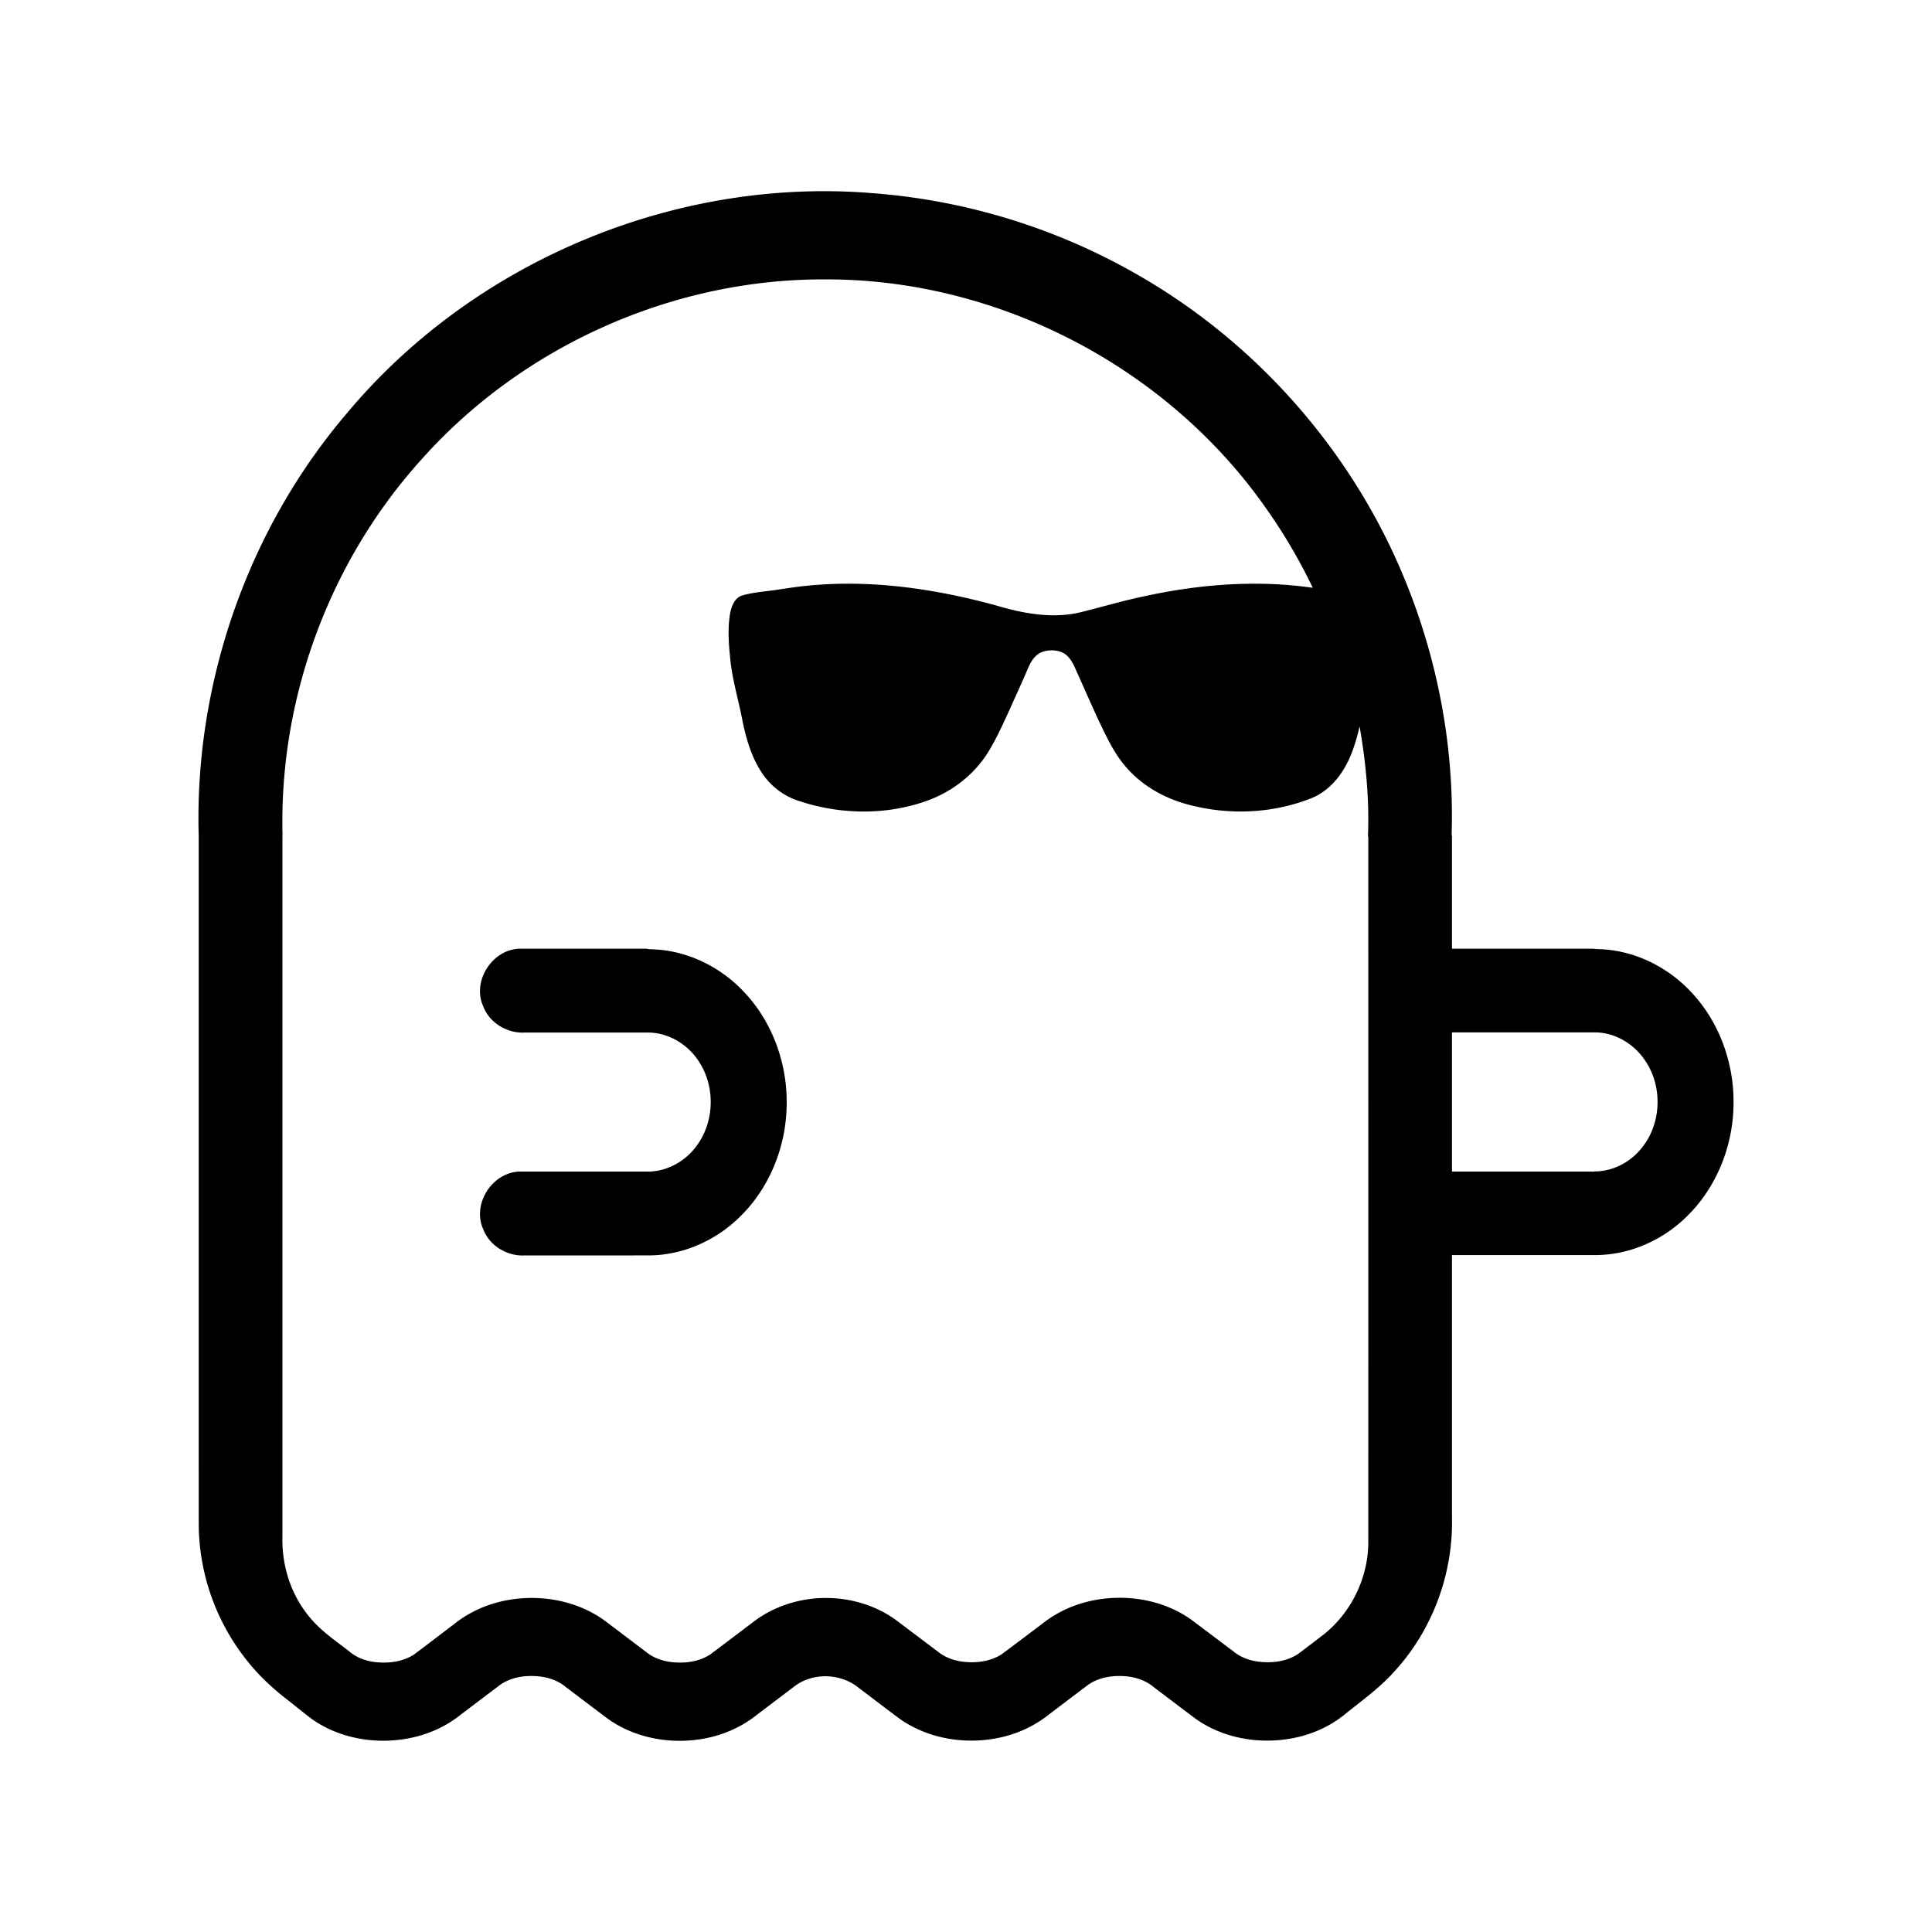 <svg xmlns="http://www.w3.org/2000/svg" width="192" height="192" viewBox="0 0 192 192"><path d="M86.53 19.183c-19.512-1.55-39.464 6.828-52.019 21.844-9.9 11.575-15.221 26.923-14.762 42.108 0 22.815-.002 45.631.001 68.446a21.922 21.922 0 0 0 5.13 13.853c1.09 1.315 2.36 2.468 3.712 3.51.796.625 1.577 1.271 2.385 1.882 2.696 1.911 6.187 2.526 9.416 1.966 1.954-.335 3.834-1.137 5.383-2.382 1.343-1.013 2.68-2.036 4.027-3.043 1.141-.744 2.574-.914 3.904-.752.917.114 1.821.445 2.533 1.047 1.43 1.076 2.848 2.168 4.286 3.234 2.8 1.938 6.423 2.512 9.733 1.826 1.806-.371 3.528-1.155 4.966-2.312l3.872-2.931c1.856-1.299 4.53-1.16 6.263.274 1.373 1.034 2.735 2.083 4.115 3.106 2.81 1.95 6.446 2.531 9.769 1.846 1.817-.371 3.55-1.158 4.998-2.321 1.331-1.005 2.656-2.019 3.992-3.017 1.154-.752 2.604-.92 3.947-.745.897.12 1.777.452 2.473 1.04 1.413 1.064 2.816 2.141 4.235 3.197 2.698 1.886 6.175 2.484 9.39 1.916 1.996-.35 3.919-1.186 5.475-2.493 1.674-1.341 3.426-2.596 4.854-4.216 3.754-4.095 5.803-9.657 5.687-15.202V124.73c4.806-.002 9.611.004 14.417-.003 3.233-.05 6.386-1.425 8.72-3.645 3.028-2.838 4.736-6.949 4.838-11.077.135-4.106-1.303-8.283-4.108-11.31-2.225-2.436-5.35-4.076-8.655-4.336-.393-.042-.827-.022-1.172-.078h-14.04V83.048c-.077-.057-.006-.256-.025-.368.227-8.567-1.409-17.172-4.665-25.095-5.07-12.397-14.278-23.043-25.813-29.85a62.315 62.315 0 0 0-27.263-8.551zm-4.516 8.583c17.176-.052 34.058 8.738 43.866 22.84a53.956 53.956 0 0 1 4.582 7.81c-5.571-.809-11.263-.353-16.745.84-2.039.426-4.039 1.013-6.057 1.521-2.917.778-5.915.215-8.742-.629-5.735-1.557-11.708-2.471-17.659-2.028-1.464.095-2.913.321-4.362.54-1.084.14-2.185.227-3.235.549-.725.304-.99 1.129-1.121 1.842-.256 1.594-.098 3.216.072 4.81.243 1.994.834 3.922 1.198 5.893.418 1.977 1.027 3.984 2.3 5.59a6.895 6.895 0 0 0 3.336 2.27c4.108 1.362 8.717 1.423 12.797-.078 2.376-.881 4.486-2.501 5.862-4.638.842-1.333 1.489-2.775 2.15-4.202.571-1.278 1.154-2.552 1.716-3.834.314-.764.662-1.626 1.454-2.01a2.76 2.76 0 0 1 2.082-.04c.818.35 1.183 1.22 1.512 1.983.751 1.661 1.479 3.334 2.249 4.987.778 1.608 1.542 3.264 2.764 4.593 1.564 1.754 3.692 2.944 5.947 3.556 4.108 1.126 8.613.942 12.56-.697 1.952-.893 3.204-2.754 3.906-4.713a18.8 18.8 0 0 0 .667-2.34c.628 3.597.98 7.263.833 10.916.077.058.012.257.033.369 0 23.3.002 46.602 0 69.903-.035 3.472-1.702 6.877-4.41 9.046-.86.664-1.724 1.324-2.594 1.974-1.155.748-2.604.913-3.947.74-.896-.119-1.776-.448-2.474-1.033-1.429-1.07-2.847-2.155-4.283-3.217-2.727-1.887-6.238-2.467-9.471-1.864-1.893.35-3.708 1.143-5.214 2.348-1.343 1.008-2.68 2.025-4.027 3.026-1.151.747-2.596.914-3.935.74-.895-.119-1.772-.449-2.469-1.033l-3.94-2.968c-4.127-3.126-10.246-3.09-14.351.057-1.43 1.077-2.852 2.166-4.287 3.237-1.155.748-2.604.914-3.946.74-.897-.12-1.777-.447-2.474-1.034-1.413-1.064-2.816-2.142-4.236-3.197-2.745-1.912-6.287-2.507-9.55-1.9-1.907.353-3.737 1.155-5.25 2.376-1.326 1.004-2.644 2.02-3.976 3.015-1.143.74-2.574.908-3.904.748-.911-.114-1.811-.44-2.515-1.043-1.362-1.067-2.819-2.03-3.928-3.382-1.878-2.22-2.806-5.138-2.731-8.027v-69.62c.02-.275-.011-.613-.002-.914-.15-13.284 4.837-26.54 13.725-36.416C51.845 34.41 66.845 27.697 82.014 27.766M51.882 94.281c-2.854-.115-5.046 3.169-3.846 5.76.638 1.634 2.378 2.666 4.106 2.573 4.122.002 8.245-.003 12.368.002 2.01.039 3.891 1.22 4.958 2.898 1.674 2.546 1.53 6.14-.37 8.527-1.152 1.492-3.003 2.452-4.902 2.389H51.881c-2.853-.115-5.045 3.169-3.845 5.76.64 1.643 2.393 2.67 4.127 2.573 4.15-.002 8.302.004 12.452-.003 3.234-.05 6.387-1.427 8.72-3.648 3.051-2.86 4.762-7.012 4.84-11.173.113-4.134-1.369-8.33-4.225-11.348-2.234-2.392-5.347-3.988-8.627-4.223-.37-.037-.785-.01-1.084-.088H51.88zm92.414 8.317c4.77.002 9.54-.003 14.31.002 2.014.039 3.893 1.232 4.959 2.912 1.64 2.5 1.54 6.009-.273 8.392-1.12 1.516-2.946 2.527-4.847 2.51-.096.04-.266.006-.39.017h-13.76v-13.833z"/></svg>